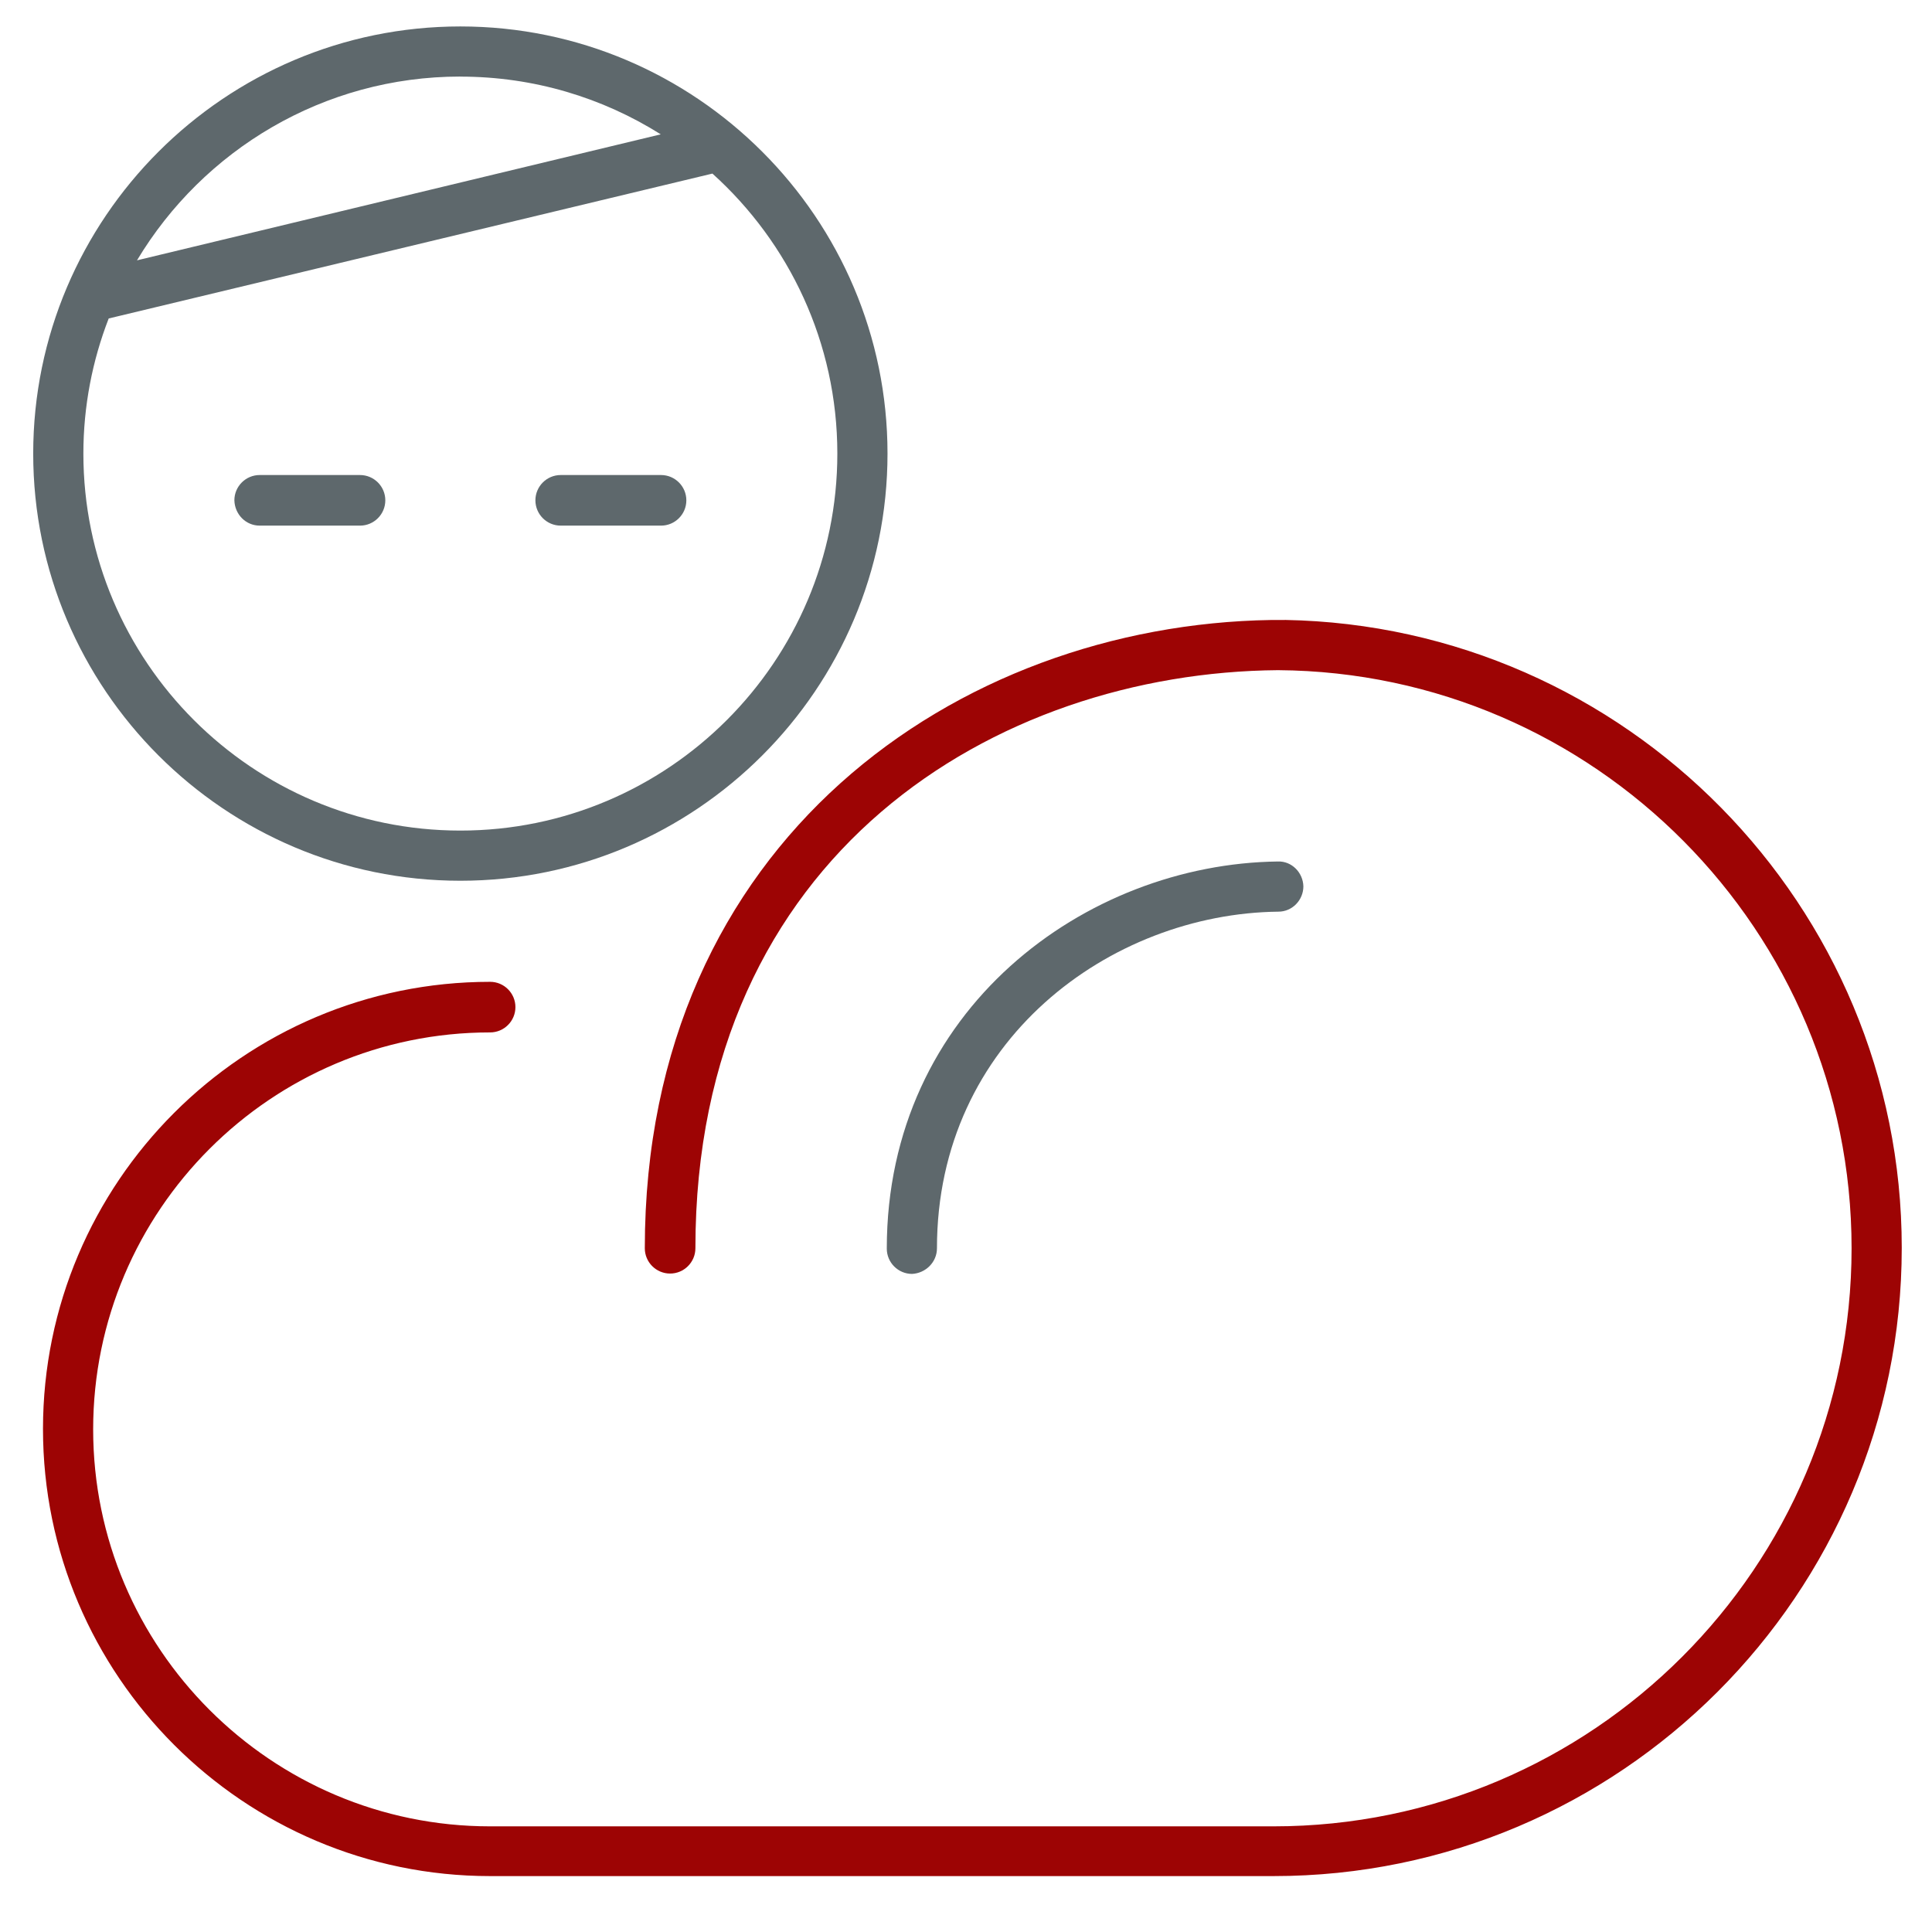 <!-- Generated by IcoMoon.io -->
<svg version="1.1" xmlns="http://www.w3.org/2000/svg" width="32" height="32" viewBox="0 0 32 32">
<title>cloudowner</title>
<path fill="#5e686c" d="M15.519 20.675c0-3.444 2.875-5.544 5.656-5.575 0.231 0 0.413-0.194 0.413-0.419-0.006-0.231-0.194-0.419-0.419-0.412-3.188 0.037-6.481 2.45-6.481 6.412 0 0.231 0.188 0.419 0.419 0.419 0.225-0.012 0.412-0.194 0.412-0.425z"></path>
<path id="svg-ico" fill="#9d0404" d="M21.281 10.269c-0.012 0-0.025 0-0.038 0h-0.15c-0.012 0-0.025 0-0.038 0-5.188 0.081-10.375 3.656-10.375 10.406 0 0.231 0.188 0.419 0.419 0.419s0.419-0.188 0.419-0.419c0-6.544 4.988-9.537 9.65-9.575 5.244 0.037 9.5 4.319 9.5 9.575 0 5.281-4.294 9.575-9.575 9.575h-12.975c-3.625 0-6.575-2.95-6.575-6.575s2.95-6.575 6.575-6.575c0.231 0 0.419-0.188 0.419-0.419s-0.188-0.419-0.419-0.419c-4.088 0-7.406 3.325-7.406 7.406s3.325 7.406 7.406 7.406h12.975c5.738 0 10.406-4.669 10.406-10.406 0-5.669-4.569-10.3-10.219-10.4z"></path>
<path fill="#5e686c" d="M4.3 8.706h1.663c0.231 0 0.419-0.188 0.419-0.419s-0.188-0.419-0.419-0.419h-1.662c-0.231 0-0.419 0.188-0.419 0.419 0.006 0.231 0.188 0.419 0.419 0.419z"></path>
<path fill="#5e686c" d="M9.287 8.706h1.662c0.231 0 0.419-0.188 0.419-0.419s-0.188-0.419-0.419-0.419h-1.662c-0.231 0-0.419 0.188-0.419 0.419s0.188 0.419 0.419 0.419z"></path>
<path fill="#5e686c" d="M7.625 14.588c3.9 0 7.075-3.175 7.075-7.075s-3.175-7.075-7.075-7.075c-3.9 0-7.075 3.175-7.075 7.075s3.175 7.075 7.075 7.075zM7.625 1.269c1.219 0 2.356 0.35 3.319 0.956l-8.675 2.087c1.094-1.825 3.088-3.044 5.356-3.044zM1.8 5.275l10-2.4c1.269 1.144 2.069 2.8 2.069 4.638 0 3.444-2.8 6.244-6.244 6.244s-6.244-2.8-6.244-6.244c0-0.787 0.15-1.544 0.419-2.237z"></path>
</svg>
